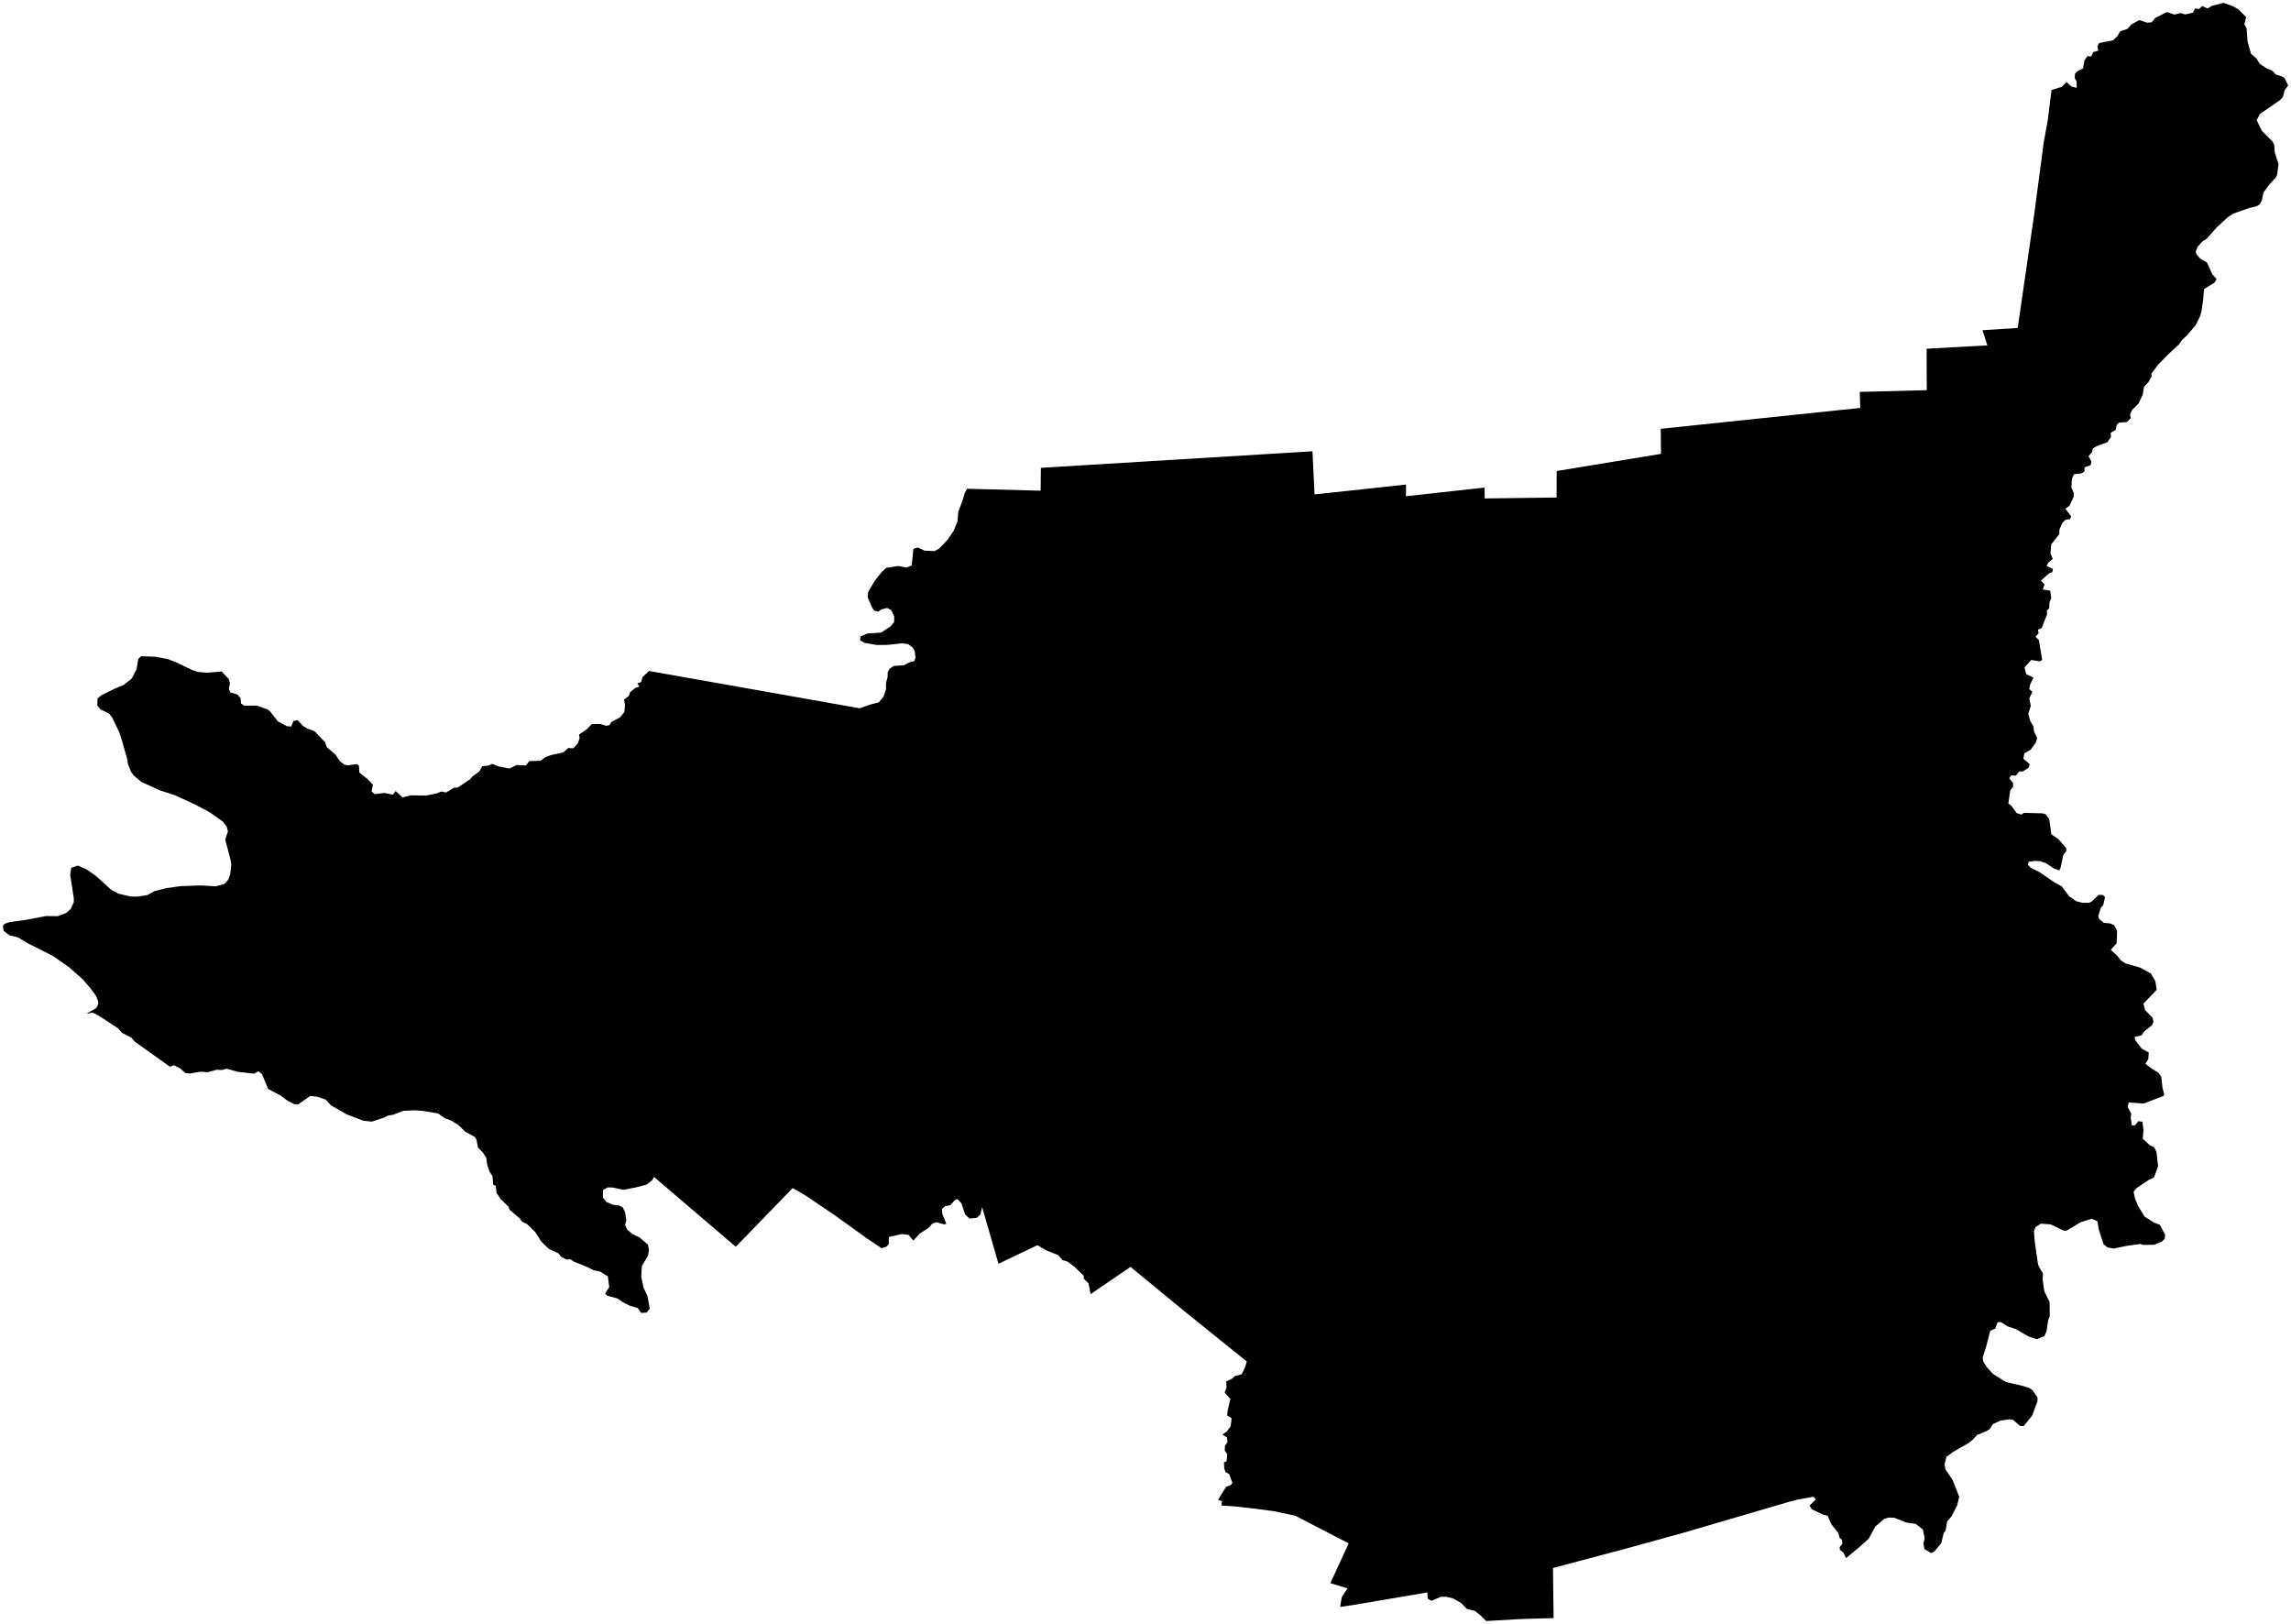 <?xml version="1.0"?>
<svg xmlns="http://www.w3.org/2000/svg" version="1.2" baseProfile="tiny" width="800" height="567" viewBox="0 0 800 567" stroke-linecap="round" stroke-linejoin="round">
<g id="4217501">
<path d="M 766.74 113.48 763.8 116.99 761.94 118.71 760.81 120.31 757.35 123.53 753.74 127.17 751.23 130.48 751.37 131.36 750.14 133.53 748.69 134.96 748.25 137.73 746.77 140.88 744.5 143.15 743.78 144.74 744.06 145.98 742.65 147.37 739.96 147.57 739.15 148.34 738.72 150.16 737.04 151.1 737.14 152.6 735.85 154.41 732.08 155.81 730.81 156.56 730.54 157.84 729.29 159.35 730.34 161.17 730.04 162.41 727.91 163.18 727.87 164.62 726.86 165.3 724.26 165.56 723.52 167.06 723.29 170.17 724.14 172.12 724.1 173.5 722.66 176.59 721.21 177.64 723.23 180.28 722.84 181.28 721.33 181.43 720.16 182.6 719.18 184.75 719.07 186.51 716.28 190.08 716.01 193.17 716.81 195.15 715.32 196.37 714.63 197.59 716.88 198.64 716.67 199.74 715.53 200.17 712.68 202.72 713.93 204.03 713.32 205.82 715.91 206.24 716.29 208.81 715.65 210.34 715.58 212.38 714.72 213.25 714.85 214.4 712.93 219.31 711.64 219.85 711.86 221.13 710.79 222.31 711.96 223.5 713.12 230.41 712.28 230.94 709.3 230.43 706.93 233.04 707.55 235.42 710.07 236.57 708.9 239.04 708.61 240.6 709.69 241.58 708.62 243.87 709.14 246.49 708.26 249.24 708.91 251.64 710.05 253.64 710.26 255.36 711.35 257.65 710.93 259.21 709.08 261.79 706.87 263.04 706.56 264.96 708.81 266.84 708.29 268.13 706.41 269.32 705.09 269.4 703.88 270.85 702.31 270.73 701.61 271.75 702.94 273.4 702.95 274.78 701.95 275.95 701.31 280.51 702.42 281.43 704.19 283.89 705.81 284.43 706.78 283.81 713.28 284 714.34 284.32 715.59 286.04 716.31 291.3 718.79 292.99 721.52 296.17 721.57 297.1 720.49 298.48 719.51 303.07 719.1 303.92 717.26 303.26 714.5 301.44 712.55 300.72 710.62 300.58 708.43 300.9 708.1 301.95 709.13 302.99 712.21 304.54 717.44 308.12 719.89 309.43 722.55 312.94 725.06 314.7 727.3 315.23 729.52 315.21 730.47 314.74 732.86 312.45 734.3 312.49 735.06 313.27 734.43 316.01 733.61 316.92 732.69 319.88 733.02 320.91 734.59 322.19 736.84 322.43 738.24 323.03 739.28 325 739.12 329.32 737.07 331.66 739.29 333.69 740.59 335.34 742.11 336.36 747.39 337.87 751.06 339.91 752.64 342.58 753.1 345.6 748.46 350.44 749.06 352.7 751.71 355.39 751.96 356.83 751.47 357.97 748.7 360.16 747.79 361.53 745.39 362.02 745.57 363.09 747.87 366.15 750.32 367.48 750.16 369.82 749.16 371.42 751.23 373.04 753.74 374.57 754.68 375.94 755.14 379.91 755.73 382.11 755.46 382.69 748.51 385.32 743.33 384.94 742.96 386.46 744.21 388.88 744.04 390.24 744.42 392.93 745.51 392.96 746.66 391.48 748.09 391.67 748.48 394.64 748.24 397.6 750.62 399.81 752.26 400.63 753.03 402.23 753.59 407.26 752.15 411.1 750.27 412.02 746.01 414.88 745.02 416.16 745.53 418.45 746.54 421 748.88 424.79 752.08 426.83 754.2 427.67 756.06 431.11 755.89 432.56 754.9 433.51 752.23 434.63 748.24 434.68 747.47 434.35 743 434.94 738.01 435.94 735.95 435.56 734.54 434.42 732.87 429.31 732.42 426.42 730.42 425.53 726.46 426.8 721.55 429.75 720.56 429.66 716.12 427.52 712.63 427.26 710.77 428.47 710.24 429.86 710.51 433.46 711.58 440.99 711.88 442.11 713.39 444.68 713.27 446.78 713.87 450.9 715.71 454.63 715.76 459.52 715.21 460.94 714.63 464.87 713.86 466.52 711.23 467.6 708.39 466.67 703.87 464.05 701.19 463.18 698.7 461.65 697.57 461.63 696.71 463.89 694.98 464.66 693.49 470.39 692.35 473.94 692.5 475.3 693.72 477.27 695.94 479.74 700.47 482.56 706.47 483.94 708.7 484.69 709.79 485.47 711.5 487.99 711.47 489.26 709.61 494.29 706.65 497.93 705.44 497.9 702.85 495.72 701.7 495.55 698.53 496.04 695.85 497.27 694.86 498.93 693.61 499.71 690.39 501.03 688.81 502.77 687.11 504.04 682.1 506.9 679.69 508.65 679.04 511.3 679.32 513.01 681.86 516.81 684.14 522.58 683.44 525.61 681.37 529.58 679.92 531.19 679.42 534.37 678.71 535.32 677.88 538.83 675.41 541.78 674.33 542.28 671.98 540.87 671.65 538.88 672.08 537.11 671.46 534.06 668.98 532.1 665.62 531.6 661.41 529.92 659.34 529.89 657.84 530.43 654.82 533.04 652.56 537.24 649.29 540.17 644.63 544.02 643.72 542.16 642.48 541.12 642.4 540.17 643.36 539.03 643.2 537.72 642.3 536.79 641.88 535.21 639.44 532.15 638.2 529.23 636.58 528.83 632.63 526.96 631.91 525.65 634.09 523.54 633.31 522.6 627.8 523.57 624.58 524.42 587.5 535.28 567.56 540.77 542.28 547.5 542.51 564.98 531.18 565.3 518.94 566 517.13 564.13 514.95 562.45 512.25 561.79 510.21 559.7 507.39 558.1 504.93 557.52 503.17 557.54 499.85 558.94 498.52 558.16 498.45 556.01 472.14 560.47 467.96 561.07 468.55 557.62 470.56 554.59 464.55 552.78 470.96 538.89 452.31 529.23 444.75 527.64 437.67 526.7 430.68 525.94 426.5 525.68 426.69 524.18 425.33 523.7 428.08 519.22 429.82 518.5 430.34 517.72 429.23 514.7 427.95 514 427.5 512.79 427.4 510.6 428.32 510.18 428.54 507.69 427.67 506.51 427.73 504.82 428.61 503.6 428.47 501.88 426.84 500.91 428.48 499.75 429.73 498.01 430.07 495.2 428.52 494.21 428.69 492.5 429.63 488.49 427.64 486.2 428.3 484.49 428.2 482.31 430.23 481.4 431.16 480.5 433.58 479.83 434.75 477.44 435.37 475.39 413.29 457.58 394.76 442.35 380.84 451.85 380.12 448.16 378.46 446.47 378.41 445.42 375.31 442.42 372.79 440.5 371.01 439.99 369.57 438.27 365.5 436.65 362.26 434.77 348.66 441.24 342.95 421.49 342.36 424.02 341.14 425.2 338.57 425.48 337 424.04 335.73 420.15 334.34 418.67 333.33 419.13 331.87 420.81 330.03 421.16 328.91 422.14 329.04 423.87 330.46 427.3 329.67 427.5 326.99 426.76 325.68 427.16 324.03 428.89 321.16 430.71 318.94 433.16 317.25 431.16 314.86 430.89 310.38 431.92 310.36 434.36 309.59 435.25 307.86 435.85 302.72 432.4 291.62 424.41 280.94 417.19 276.78 414.84 256.93 435.32 228.38 410.94 227.8 412.02 225.78 413.63 221.81 414.65 217.65 415.45 214.01 414.64 212.22 414.6 210.62 415.43 210.51 418.14 211.8 419.7 214.01 420.66 216.06 420.87 217.39 421.49 218.26 423.2 218.7 425.99 218.29 427.71 219.03 429.37 220.78 430.84 223.35 432.09 226.25 434.58 226.63 436.45 226.28 438.45 224.12 442.05 223.93 445.74 224.68 449.49 226.09 452.51 226.89 456.96 225.77 458.3 223.85 458.43 222.71 456.74 220.04 455.94 217.99 454.96 215.61 453.39 212.07 452.41 211.28 451.65 212.74 449.45 212.27 445.65 209.54 443.98 207.27 443.52 205.17 442.45 200.18 440.41 199.23 439.71 197.72 439.75 195.96 438.83 195.01 437.61 191.68 436.08 188.96 433.46 186.93 430.22 184.08 427.43 182.38 426.62 181.47 425.4 177.94 422.4 177.55 421.31 174.82 418.66 173.38 416.51 173.11 414.02 172.23 413.68 171.96 410.61 170.99 409.22 170.13 406.7 169.82 404.29 168.6 402.41 166.92 400.7 166.35 397.81 165.82 396.98 162.48 395.17 160.12 392.88 157.63 391.29 155.39 390.47 153.03 388.8 147.7 387.88 144.78 387.68 140.93 387.85 137.32 389.22 135.4 389.54 133.92 390.29 129.83 391.63 126.79 391.29 120.99 389.06 115.57 385.94 113.75 383.95 110.87 382.95 108.33 382.66 104.15 385.58 102.83 385.55 100.37 384.33 98.13 382.6 93.63 380.21 91.49 375.07 90.25 374.05 88.72 374.89 83.16 374.25 79.08 373.15 77.52 373.62 75.7 373.51 72.68 374.36 70.01 374.21 66.36 374.82 64.75 374.68 62.9 373.04 60.75 371.95 59.33 372.45 47.03 363.67 45.85 362.29 42.67 360.66 41.15 359 34.5 354.65 32.38 353.56 30.16 353.95 33.54 352.03 34.3 350.71 34.27 349.53 33.47 347.62 31.81 345.35 29.01 342.04 24.1 337.7 18.43 333.76 9.95 329.47 6.16 327.26 3.27 326.57 1.29 325.01 1 323.38 1.56 322.58 3.36 321.97 9.39 321.12 16.08 319.85 20.15 319.89 23.07 318.81 24.67 317.41 25.78 315.03 25.75 313.4 24.51 305.52 24.86 303.04 27.16 302.22 30.37 303.63 33.7 306.02 38.87 310.71 41.38 312.04 45.68 313.04 48.05 313.06 51.53 312.5 53.94 311.15 58.18 310.08 63.03 309.41 70.11 309.16 75.42 309.47 78.41 308.6 79.67 307.21 80.37 305.31 80.78 301.97 80.45 299.99 78.64 293.15 79.59 290.32 79.2 288.69 77.84 286.89 73.17 283.57 67.7 280.7 61.01 277.63 55.83 275.97 49.28 272.97 46.7 270.76 45.75 269.48 44.63 266.6 44.48 265.27 42.56 258.48 41.61 255.59 39.26 250.7 38.08 249.12 35.19 247.76 33.98 246.38 34.06 243.86 35.56 242.66 40.24 240.37 43.21 239.15 46 236.92 47.67 233.7 48.29 230.05 49.28 229.13 54.25 229.31 58.7 230.15 61.75 231.37 67.18 233.96 68.99 234.59 72.23 234.9 77.4 234.46 79.94 237.14 80.29 238.63 79.91 240.59 80.53 241.81 82.89 242.49 83.98 243.73 84.16 245.58 85.27 246.41 89.7 246.36 93.34 247.66 94.36 248.44 96.98 251.84 100.18 253.56 101.69 253.69 102.49 251.71 103.92 251.44 105.74 253.41 107.38 254.43 109.85 255.32 113.52 259.16 114.11 260.88 117.13 263.47 118.69 265.79 120.29 267.02 121.49 267.23 124.53 266.78 125.32 267.28 125.49 269.75 128.5 272.16 130.22 274.01 129.75 276.28 130.8 277.3 134.12 276.86 137.19 277.46 138.16 276.21 140.55 278.42 143.47 277.7 148.88 277.77 152.6 276.98 154.08 276.37 155.78 276.7 158.55 275.04 159.88 274.97 164.18 272.06 164.93 271.13 167.36 269.37 168.4 267.53 170.51 267.32 171.92 266.73 174.21 267.64 177.9 268.33 180.41 267.11 183.66 267.27 184.82 265.74 188.78 265.64 190.42 264.35 192.49 263.62 196.69 262.71 198.44 261.17 200.2 261.28 201.77 259.54 202.4 257.74 202.2 256.46 204.96 254.61 206.63 252.82 209.62 252.77 211.62 253.41 212.8 253.18 213.53 252.05 216.5 250.49 218.03 248.6 218.25 246.26 217.92 244.26 219.57 243.03 220.03 241.67 221.87 240.2 223.24 239.73 222.57 238.59 223.9 238.15 224.36 236.41 226.63 234.28 300.17 247.3 303.94 246 306.87 245.23 308.52 243.25 309.39 240.65 309.38 238.57 309.94 236.39 309.97 234.76 310.56 233.59 312.1 232.51 315.52 232.31 318.11 231.02 319.24 230.88 319.68 229.62 319.39 227.23 318.66 226.05 317.1 224.88 314.97 224.63 309.74 225.18 306.1 225.2 301.91 224.46 300.31 223.59 300.49 222.23 302.89 221.19 307.65 220.88 310.83 218.83 312.23 217.21 312.25 215.14 311.19 213.03 309.8 212.28 307.83 212.76 306.6 213.58 305.27 213.21 304.56 212.15 302.98 208.57 303.14 206.73 305.46 202.79 307.84 199.79 309.41 198.29 313.57 197.62 316.56 198.17 318.36 197.45 318.96 191.63 320.55 191.16 322.79 192.26 326.35 192.42 327.85 191.6 330.91 188.45 333.04 185.27 334.37 182.03 334.63 178.74 336.14 174.69 336.89 172.11 337.68 170.66 363.39 171.33 363.47 163.35 458.3 157.57 459.04 172.63 490.98 169.19 490.94 173.27 518.4 170.24 518.45 174.04 543.55 173.71 543.59 164.46 580.01 158.47 579.92 149.72 649.59 142.43 649.41 136.84 672.81 136.23 672.76 121.76 693.98 120.59 692.27 115.3 704.57 114.51 710.48 73.78 713.61 50 715.08 41.81 716.38 31.41 719.92 30.33 721.63 28.68 723.35 30.21 725.17 30.67 725.11 28.39 724.49 27.3 724.55 25.79 725.39 24.86 727.38 23.9 727.9 21.04 728.94 19.58 730.26 19.7 730.92 18.2 732.72 17.67 732.39 16.17 733.04 15.02 737.83 14.09 739.3 12.72 740.36 10.91 742.87 10.1 744.2 8.57 747.04 7.02 749.77 7.92 751.35 7.78 752.59 6.27 756.65 4.2 759.28 5.09 761.48 4.56 763.06 5.04 765.74 4.44 766.5 2.93 767.79 3.18 769.02 2.12 770.87 2.96 772.36 2.04 776.42 1 779.68 2.17 781.57 3.21 784.38 6 783.69 8.45 784.49 9.89 784.83 14.49 786.03 18.76 787.92 20.39 789.12 22.31 791.61 23.94 793.56 24.78 794.68 26.01 797.1 26.79 797.88 27.46 799 29.88 797.75 31.54 797.17 33.9 796.03 35.04 789.1 39.84 788.02 41.97 789.79 45.65 793.6 49.47 794.16 50.66 794.32 53.19 795.64 57.27 795.15 61.06 794.61 62.08 792.4 64.46 790.39 67.2 789.79 70.09 789 71.4 787.92 72.05 785.44 72.61 779.81 74.6 777.97 75.81 774.05 79.4 770.68 83.26 768.99 84.36 767.36 86.21 766.73 87.85 767 88.82 768.33 90.31 770.65 91.65 772.56 95.84 774.02 97.41 773.24 98.72 769.63 100.94 769.36 104.37 768.77 108.58 768.25 110.39 766.74 113.48 Z"/>
</g>
</svg>
